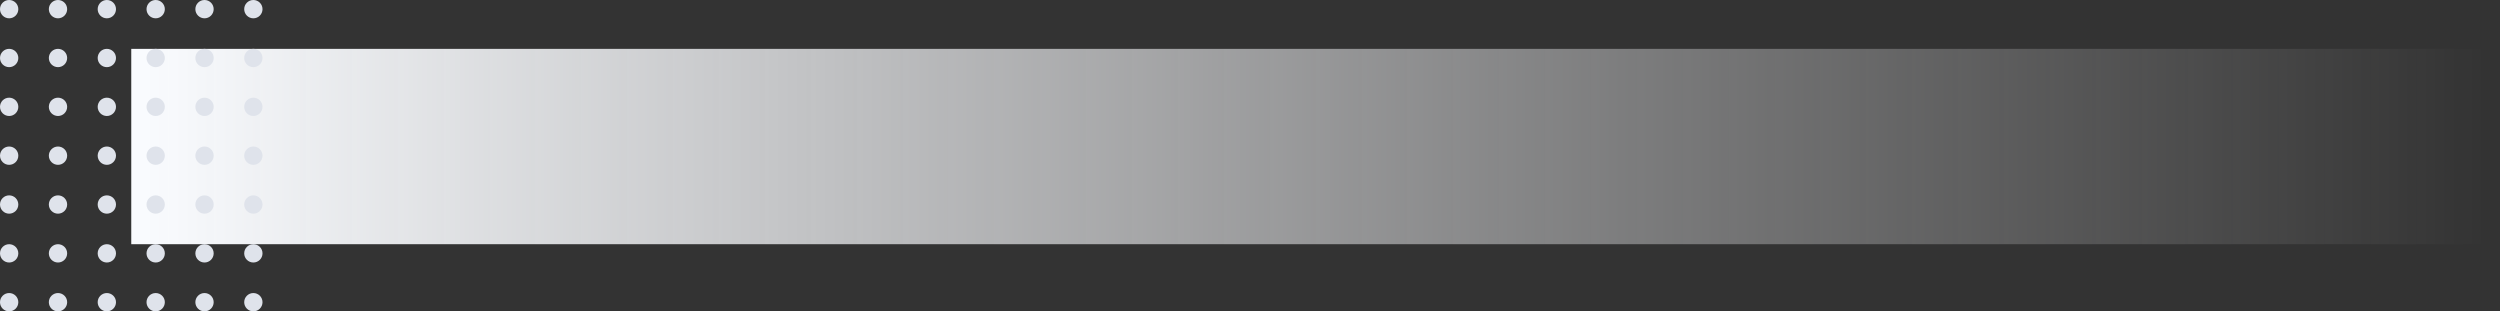 <?xml version="1.0" encoding="UTF-8"?>
<svg width="819px" height="102px" viewBox="0 0 819 102" version="1.1" xmlns="http://www.w3.org/2000/svg" xmlns:xlink="http://www.w3.org/1999/xlink">
    <rect x="0" y="0" width="819" height="102" fill="#333333" stroke="none"/>
    <title>Group</title>
    <defs>
        <linearGradient x1="100%" y1="50%" x2="0%" y2="50%" id="linearGradient-1">
            <stop stop-color="#FDFDFF" stop-opacity="0" offset="0%"></stop>
            <stop stop-color="#F9FBFE" offset="100%"></stop>
        </linearGradient>
    </defs>
    <g id="Page-1" stroke="none" stroke-width="1" fill="none" fill-rule="evenodd">
        <g id="Group" fill-rule="nonzero">
            <path d="M43,16 L811,16 C815.418,16 819,19.582 819,24 L819,72 C819,76.418 815.418,80 811,80 L43,80 L43,80 L43,16 Z" id="Base" fill="url(#linearGradient-1)"></path>
            <path d="M83,96 C84.657,96 86,97.343 86,99 C86,100.657 84.657,102 83,102 C81.343,102 80,100.657 80,99 C80,97.343 81.343,96 83,96 Z M67,96 C68.657,96 70,97.343 70,99 C70,100.657 68.657,102 67,102 C65.343,102 64,100.657 64,99 C64,97.343 65.343,96 67,96 Z M51,96 C52.657,96 54,97.343 54,99 C54,100.657 52.657,102 51,102 C49.343,102 48,100.657 48,99 C48,97.343 49.343,96 51,96 Z M35,96 C36.657,96 38,97.343 38,99 C38,100.657 36.657,102 35,102 C33.343,102 32,100.657 32,99 C32,97.343 33.343,96 35,96 Z M19,96 C20.657,96 22,97.343 22,99 C22,100.657 20.657,102 19,102 C17.343,102 16,100.657 16,99 C16,97.343 17.343,96 19,96 Z M3,96 C4.657,96 6,97.343 6,99 C6,100.657 4.657,102 3,102 C1.343,102 0,100.657 0,99 C0,97.343 1.343,96 3,96 Z M83,80 C84.657,80 86,81.343 86,83 C86,84.657 84.657,86 83,86 C81.343,86 80,84.657 80,83 C80,81.343 81.343,80 83,80 Z M67,80 C68.657,80 70,81.343 70,83 C70,84.657 68.657,86 67,86 C65.343,86 64,84.657 64,83 C64,81.343 65.343,80 67,80 Z M51,80 C52.657,80 54,81.343 54,83 C54,84.657 52.657,86 51,86 C49.343,86 48,84.657 48,83 C48,81.343 49.343,80 51,80 Z M35,80 C36.657,80 38,81.343 38,83 C38,84.657 36.657,86 35,86 C33.343,86 32,84.657 32,83 C32,81.343 33.343,80 35,80 Z M19,80 C20.657,80 22,81.343 22,83 C22,84.657 20.657,86 19,86 C17.343,86 16,84.657 16,83 C16,81.343 17.343,80 19,80 Z M3,80 C4.657,80 6,81.343 6,83 C6,84.657 4.657,86 3,86 C1.343,86 0,84.657 0,83 C0,81.343 1.343,80 3,80 Z M83,64 C84.657,64 86,65.343 86,67 C86,68.657 84.657,70 83,70 C81.343,70 80,68.657 80,67 C80,65.343 81.343,64 83,64 Z M67,64 C68.657,64 70,65.343 70,67 C70,68.657 68.657,70 67,70 C65.343,70 64,68.657 64,67 C64,65.343 65.343,64 67,64 Z M51,64 C52.657,64 54,65.343 54,67 C54,68.657 52.657,70 51,70 C49.343,70 48,68.657 48,67 C48,65.343 49.343,64 51,64 Z M35,64 C36.657,64 38,65.343 38,67 C38,68.657 36.657,70 35,70 C33.343,70 32,68.657 32,67 C32,65.343 33.343,64 35,64 Z M19,64 C20.657,64 22,65.343 22,67 C22,68.657 20.657,70 19,70 C17.343,70 16,68.657 16,67 C16,65.343 17.343,64 19,64 Z M3,64 C4.657,64 6,65.343 6,67 C6,68.657 4.657,70 3,70 C1.343,70 0,68.657 0,67 C0,65.343 1.343,64 3,64 Z M83,48 C84.657,48 86,49.343 86,51 C86,52.657 84.657,54 83,54 C81.343,54 80,52.657 80,51 C80,49.343 81.343,48 83,48 Z M67,48 C68.657,48 70,49.343 70,51 C70,52.657 68.657,54 67,54 C65.343,54 64,52.657 64,51 C64,49.343 65.343,48 67,48 Z M51,48 C52.657,48 54,49.343 54,51 C54,52.657 52.657,54 51,54 C49.343,54 48,52.657 48,51 C48,49.343 49.343,48 51,48 Z M35,48 C36.657,48 38,49.343 38,51 C38,52.657 36.657,54 35,54 C33.343,54 32,52.657 32,51 C32,49.343 33.343,48 35,48 Z M19,48 C20.657,48 22,49.343 22,51 C22,52.657 20.657,54 19,54 C17.343,54 16,52.657 16,51 C16,49.343 17.343,48 19,48 Z M3,48 C4.657,48 6,49.343 6,51 C6,52.657 4.657,54 3,54 C1.343,54 0,52.657 0,51 C0,49.343 1.343,48 3,48 Z M83,32 C84.657,32 86,33.343 86,35 C86,36.657 84.657,38 83,38 C81.343,38 80,36.657 80,35 C80,33.343 81.343,32 83,32 Z M67,32 C68.657,32 70,33.343 70,35 C70,36.657 68.657,38 67,38 C65.343,38 64,36.657 64,35 C64,33.343 65.343,32 67,32 Z M51,32 C52.657,32 54,33.343 54,35 C54,36.657 52.657,38 51,38 C49.343,38 48,36.657 48,35 C48,33.343 49.343,32 51,32 Z M35,32 C36.657,32 38,33.343 38,35 C38,36.657 36.657,38 35,38 C33.343,38 32,36.657 32,35 C32,33.343 33.343,32 35,32 Z M19,32 C20.657,32 22,33.343 22,35 C22,36.657 20.657,38 19,38 C17.343,38 16,36.657 16,35 C16,33.343 17.343,32 19,32 Z M3,32 C4.657,32 6,33.343 6,35 C6,36.657 4.657,38 3,38 C1.343,38 0,36.657 0,35 C0,33.343 1.343,32 3,32 Z M83,16 C84.657,16 86,17.343 86,19 C86,20.657 84.657,22 83,22 C81.343,22 80,20.657 80,19 C80,17.343 81.343,16 83,16 Z M67,16 C68.657,16 70,17.343 70,19 C70,20.657 68.657,22 67,22 C65.343,22 64,20.657 64,19 C64,17.343 65.343,16 67,16 Z M51,16 C52.657,16 54,17.343 54,19 C54,20.657 52.657,22 51,22 C49.343,22 48,20.657 48,19 C48,17.343 49.343,16 51,16 Z M35,16 C36.657,16 38,17.343 38,19 C38,20.657 36.657,22 35,22 C33.343,22 32,20.657 32,19 C32,17.343 33.343,16 35,16 Z M19,16 C20.657,16 22,17.343 22,19 C22,20.657 20.657,22 19,22 C17.343,22 16,20.657 16,19 C16,17.343 17.343,16 19,16 Z M3,16 C4.657,16 6,17.343 6,19 C6,20.657 4.657,22 3,22 C1.343,22 0,20.657 0,19 C0,17.343 1.343,16 3,16 Z M83,0 C84.657,0 86,1.343 86,3 C86,4.657 84.657,6 83,6 C81.343,6 80,4.657 80,3 C80,1.343 81.343,0 83,0 Z M67,0 C68.657,0 70,1.343 70,3 C70,4.657 68.657,6 67,6 C65.343,6 64,4.657 64,3 C64,1.343 65.343,0 67,0 Z M51,0 C52.657,0 54,1.343 54,3 C54,4.657 52.657,6 51,6 C49.343,6 48,4.657 48,3 C48,1.343 49.343,0 51,0 Z M35,0 C36.657,0 38,1.343 38,3 C38,4.657 36.657,6 35,6 C33.343,6 32,4.657 32,3 C32,1.343 33.343,0 35,0 Z M19,0 C20.657,0 22,1.343 22,3 C22,4.657 20.657,6 19,6 C17.343,6 16,4.657 16,3 C16,1.343 17.343,0 19,0 Z M3,0 C4.657,0 6,1.343 6,3 C6,4.657 4.657,6 3,6 C1.343,6 0,4.657 0,3 C0,1.343 1.343,0 3,0 Z" id="Combined-Shape" fill="#DFE3EB"></path>
        </g>
    </g>
</svg>